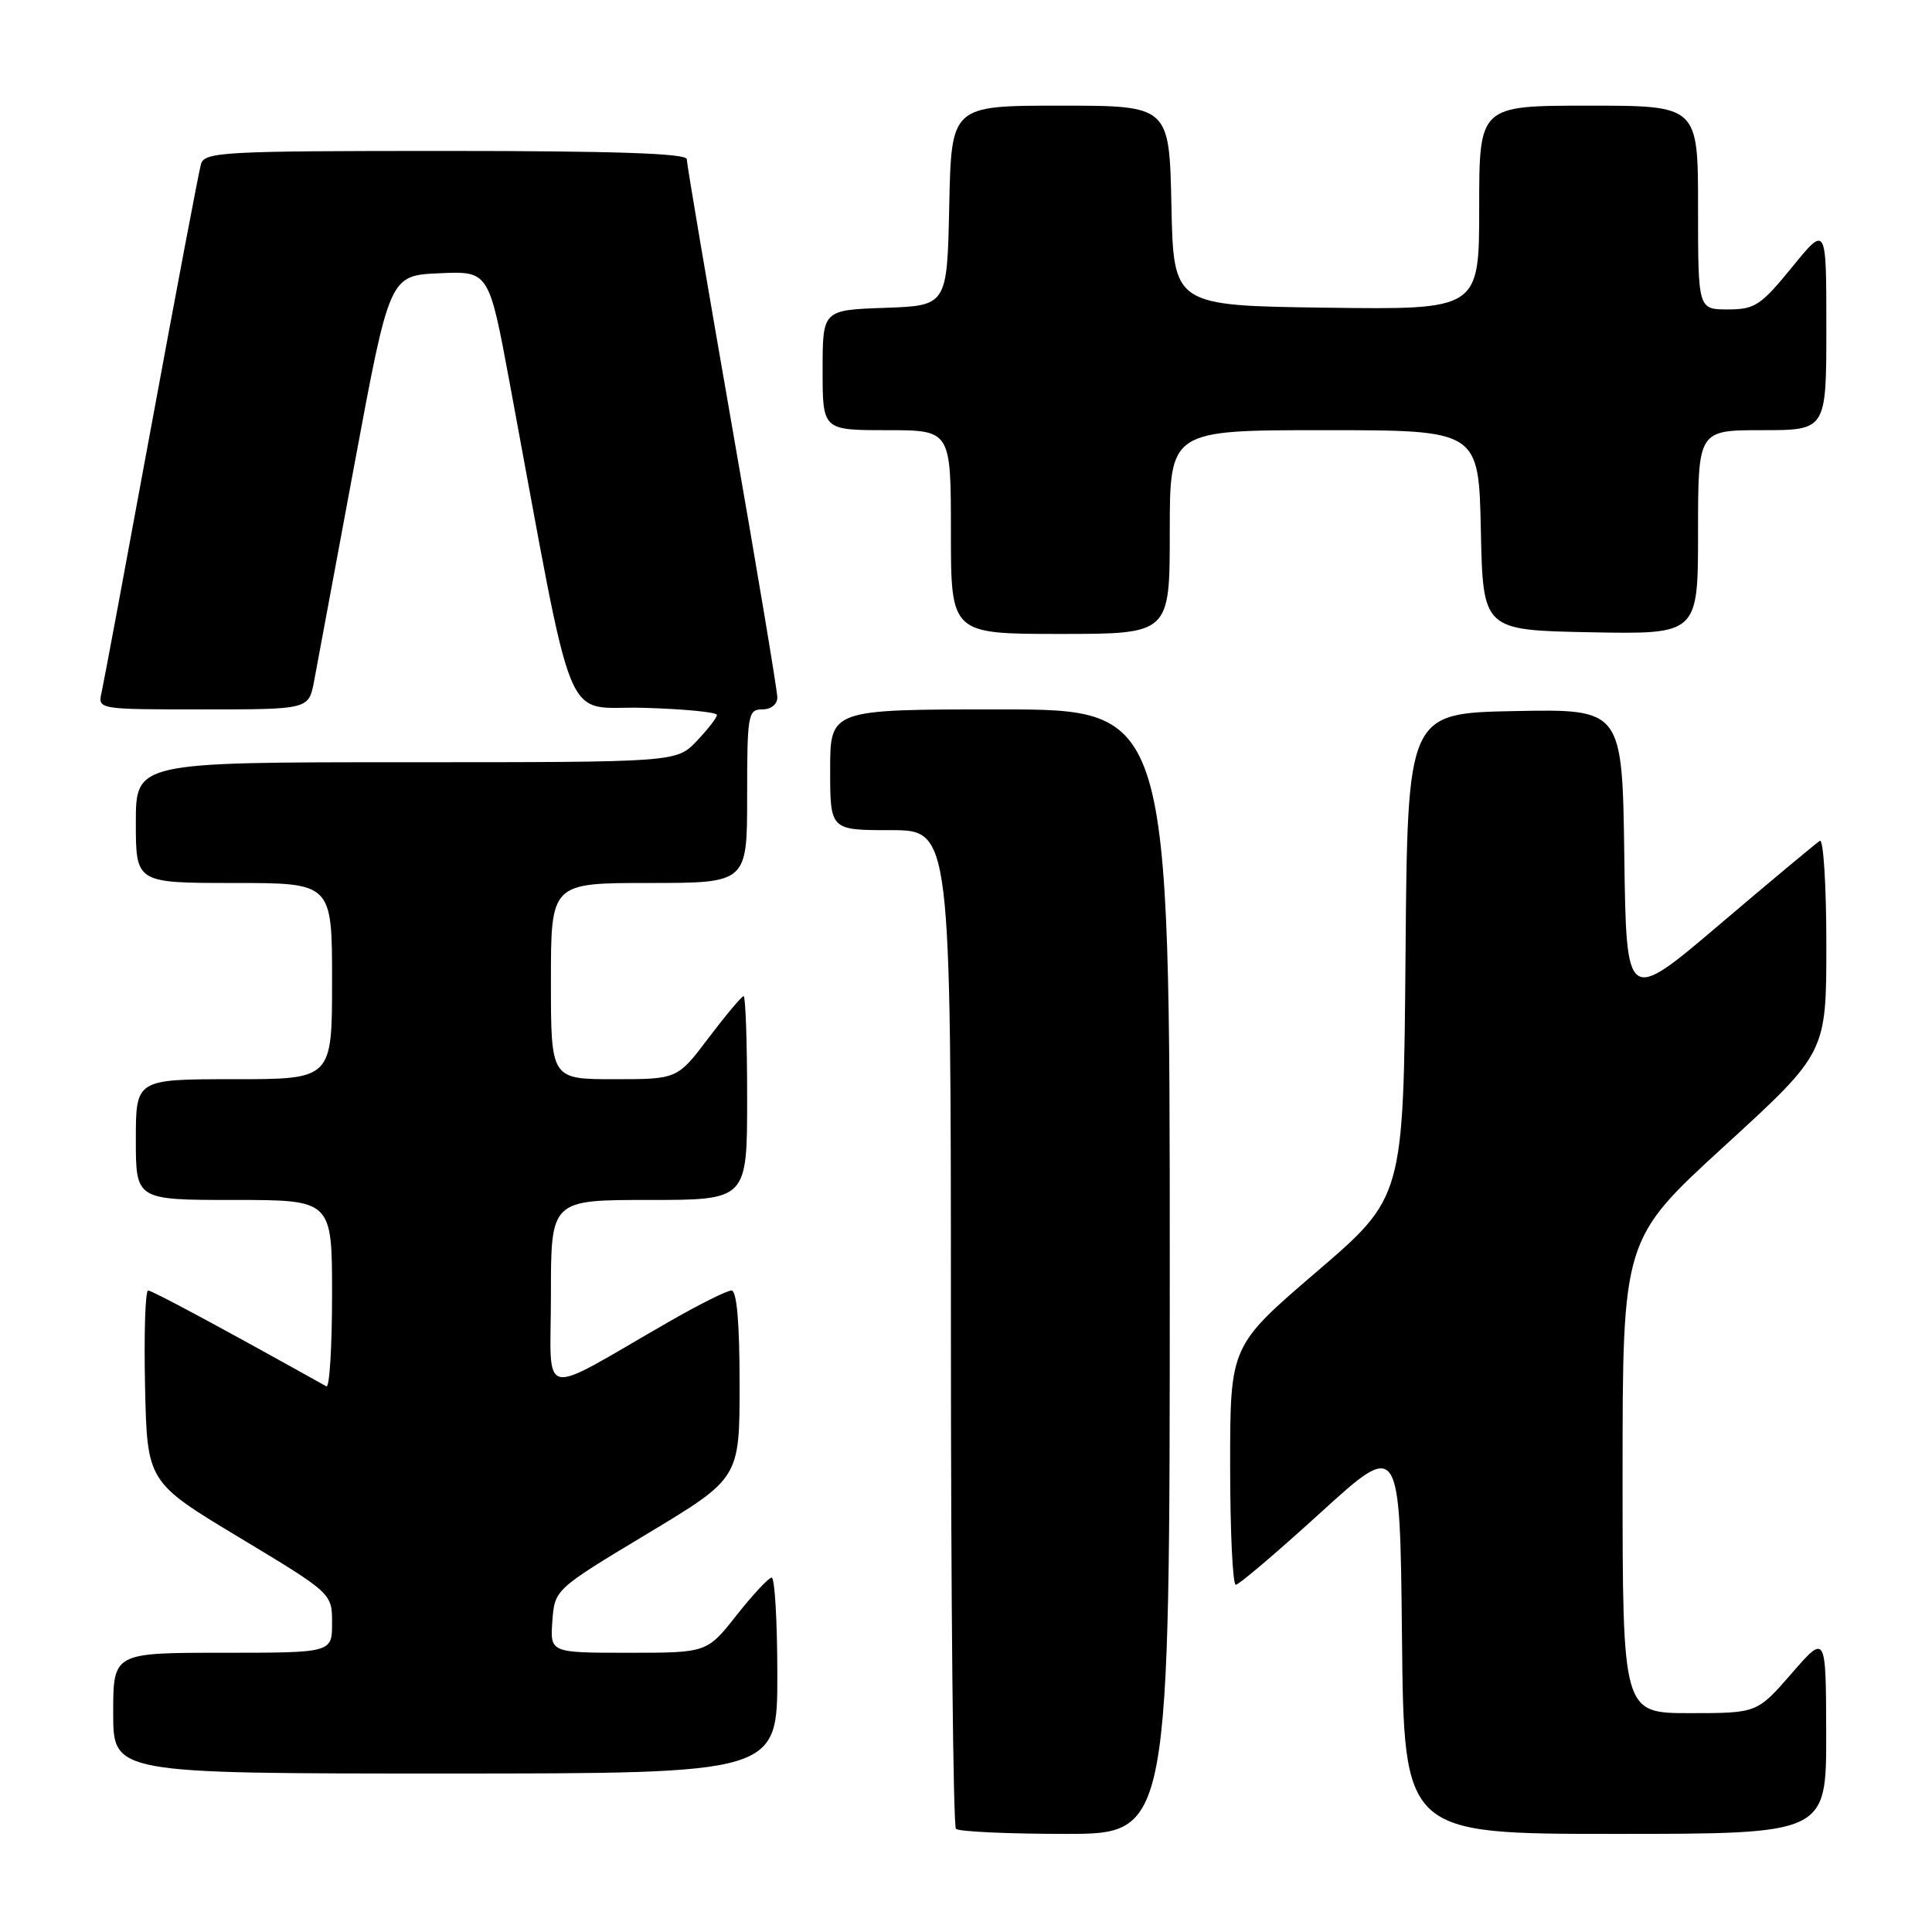 <?xml version="1.0" encoding="UTF-8" standalone="no"?>
<!DOCTYPE svg PUBLIC "-//W3C//DTD SVG 1.1//EN" "http://www.w3.org/Graphics/SVG/1.1/DTD/svg11.dtd" >
<svg xmlns="http://www.w3.org/2000/svg" xmlns:xlink="http://www.w3.org/1999/xlink" version="1.1" viewBox="0 0 256 256">
 <g >
 <path fill="currentColor"
d=" M 155.00 168.50 C 155.00 94.00 155.00 94.00 132.50 94.00 C 110.00 94.00 110.00 94.00 110.00 102.00 C 110.00 110.00 110.00 110.00 118.00 110.00 C 126.00 110.00 126.00 110.00 126.00 175.83 C 126.00 212.04 126.30 241.97 126.67 242.33 C 127.03 242.70 133.56 243.00 141.17 243.00 C 155.00 243.00 155.00 243.00 155.00 168.50 Z  M 241.98 229.75 C 241.95 216.50 241.95 216.50 237.39 221.75 C 232.82 227.00 232.82 227.00 223.91 227.00 C 215.00 227.00 215.00 227.00 215.00 195.60 C 215.00 164.21 215.00 164.21 228.50 151.85 C 242.00 139.50 242.00 139.50 242.00 125.19 C 242.00 117.32 241.61 111.12 241.14 111.41 C 240.67 111.71 234.70 116.68 227.89 122.47 C 215.50 133.00 215.50 133.00 215.23 113.47 C 214.96 93.95 214.96 93.95 200.73 94.22 C 186.50 94.50 186.50 94.50 186.24 126.57 C 185.97 158.64 185.97 158.64 174.49 168.49 C 163.00 178.34 163.00 178.34 163.00 194.17 C 163.00 202.88 163.34 210.00 163.75 209.99 C 164.16 209.99 169.22 205.68 175.00 200.42 C 185.50 190.86 185.50 190.86 185.77 216.93 C 186.03 243.00 186.03 243.00 214.02 243.00 C 242.00 243.00 242.00 243.00 241.98 229.75 Z  M 103.00 222.00 C 103.00 214.85 102.66 209.02 102.25 209.04 C 101.84 209.06 99.74 211.31 97.59 214.04 C 93.67 219.00 93.67 219.00 83.28 219.00 C 72.89 219.00 72.89 219.00 73.19 214.81 C 73.50 210.61 73.50 210.61 85.75 203.24 C 98.00 195.87 98.00 195.87 98.00 183.44 C 98.00 175.23 97.63 171.00 96.92 171.00 C 96.33 171.00 92.62 172.85 88.67 175.12 C 71.02 185.26 73.00 185.71 73.00 171.54 C 73.00 159.00 73.00 159.00 86.00 159.00 C 99.00 159.00 99.00 159.00 99.00 145.50 C 99.00 138.07 98.79 132.00 98.53 132.00 C 98.28 132.00 96.20 134.48 93.91 137.50 C 89.76 143.00 89.76 143.00 81.38 143.00 C 73.00 143.00 73.00 143.00 73.00 130.00 C 73.00 117.00 73.00 117.00 86.00 117.00 C 99.00 117.00 99.00 117.00 99.00 105.50 C 99.00 94.67 99.12 94.00 101.00 94.00 C 102.16 94.00 103.00 93.33 103.00 92.41 C 103.00 91.53 100.30 75.38 97.00 56.50 C 93.70 37.62 91.00 21.69 91.00 21.09 C 91.00 20.33 81.46 20.00 59.07 20.00 C 29.51 20.00 27.10 20.13 26.63 21.75 C 26.35 22.71 23.39 38.35 20.04 56.50 C 16.70 74.65 13.74 90.51 13.46 91.75 C 12.96 94.00 12.96 94.00 26.94 94.00 C 40.91 94.00 40.91 94.00 41.62 90.25 C 42.00 88.19 44.41 75.25 46.97 61.50 C 51.62 36.50 51.62 36.50 58.20 36.21 C 64.78 35.91 64.78 35.91 67.53 50.71 C 76.38 98.28 74.40 93.47 85.27 93.79 C 90.62 93.94 95.00 94.37 95.00 94.73 C 95.00 95.09 93.79 96.65 92.31 98.20 C 89.63 101.00 89.63 101.00 53.81 101.00 C 18.00 101.00 18.00 101.00 18.00 109.00 C 18.00 117.00 18.00 117.00 31.00 117.00 C 44.00 117.00 44.00 117.00 44.00 130.00 C 44.00 143.00 44.00 143.00 31.00 143.00 C 18.00 143.00 18.00 143.00 18.00 151.00 C 18.00 159.00 18.00 159.00 31.00 159.00 C 44.00 159.00 44.00 159.00 44.00 171.56 C 44.00 178.47 43.66 183.93 43.25 183.70 C 29.57 176.06 20.17 171.00 19.63 171.00 C 19.25 171.00 19.07 176.71 19.22 183.69 C 19.50 196.38 19.50 196.38 31.75 203.75 C 44.00 211.13 44.00 211.13 44.00 215.06 C 44.00 219.00 44.00 219.00 29.50 219.00 C 15.00 219.00 15.00 219.00 15.00 227.00 C 15.00 235.00 15.00 235.00 59.00 235.00 C 103.00 235.00 103.00 235.00 103.00 222.00 Z  M 155.00 70.50 C 155.00 57.00 155.00 57.00 175.47 57.00 C 195.94 57.00 195.94 57.00 196.22 70.25 C 196.50 83.50 196.50 83.50 210.75 83.78 C 225.00 84.05 225.00 84.05 225.00 70.53 C 225.00 57.00 225.00 57.00 233.50 57.00 C 242.00 57.00 242.00 57.00 242.00 43.41 C 242.00 29.82 242.00 29.82 237.45 35.41 C 233.31 40.48 232.53 41.00 228.95 41.00 C 225.00 41.00 225.00 41.00 225.00 27.50 C 225.00 14.00 225.00 14.00 210.50 14.00 C 196.00 14.00 196.00 14.00 196.00 27.52 C 196.00 41.04 196.00 41.04 175.75 40.77 C 155.50 40.50 155.50 40.50 155.22 27.25 C 154.94 14.00 154.94 14.00 140.50 14.00 C 126.06 14.00 126.06 14.00 125.78 27.25 C 125.50 40.50 125.50 40.50 117.25 40.79 C 109.00 41.08 109.00 41.08 109.00 49.04 C 109.00 57.00 109.00 57.00 117.50 57.00 C 126.00 57.00 126.00 57.00 126.00 70.50 C 126.00 84.00 126.00 84.00 140.50 84.00 C 155.00 84.00 155.00 84.00 155.00 70.50 Z "/>
</g>
</svg>